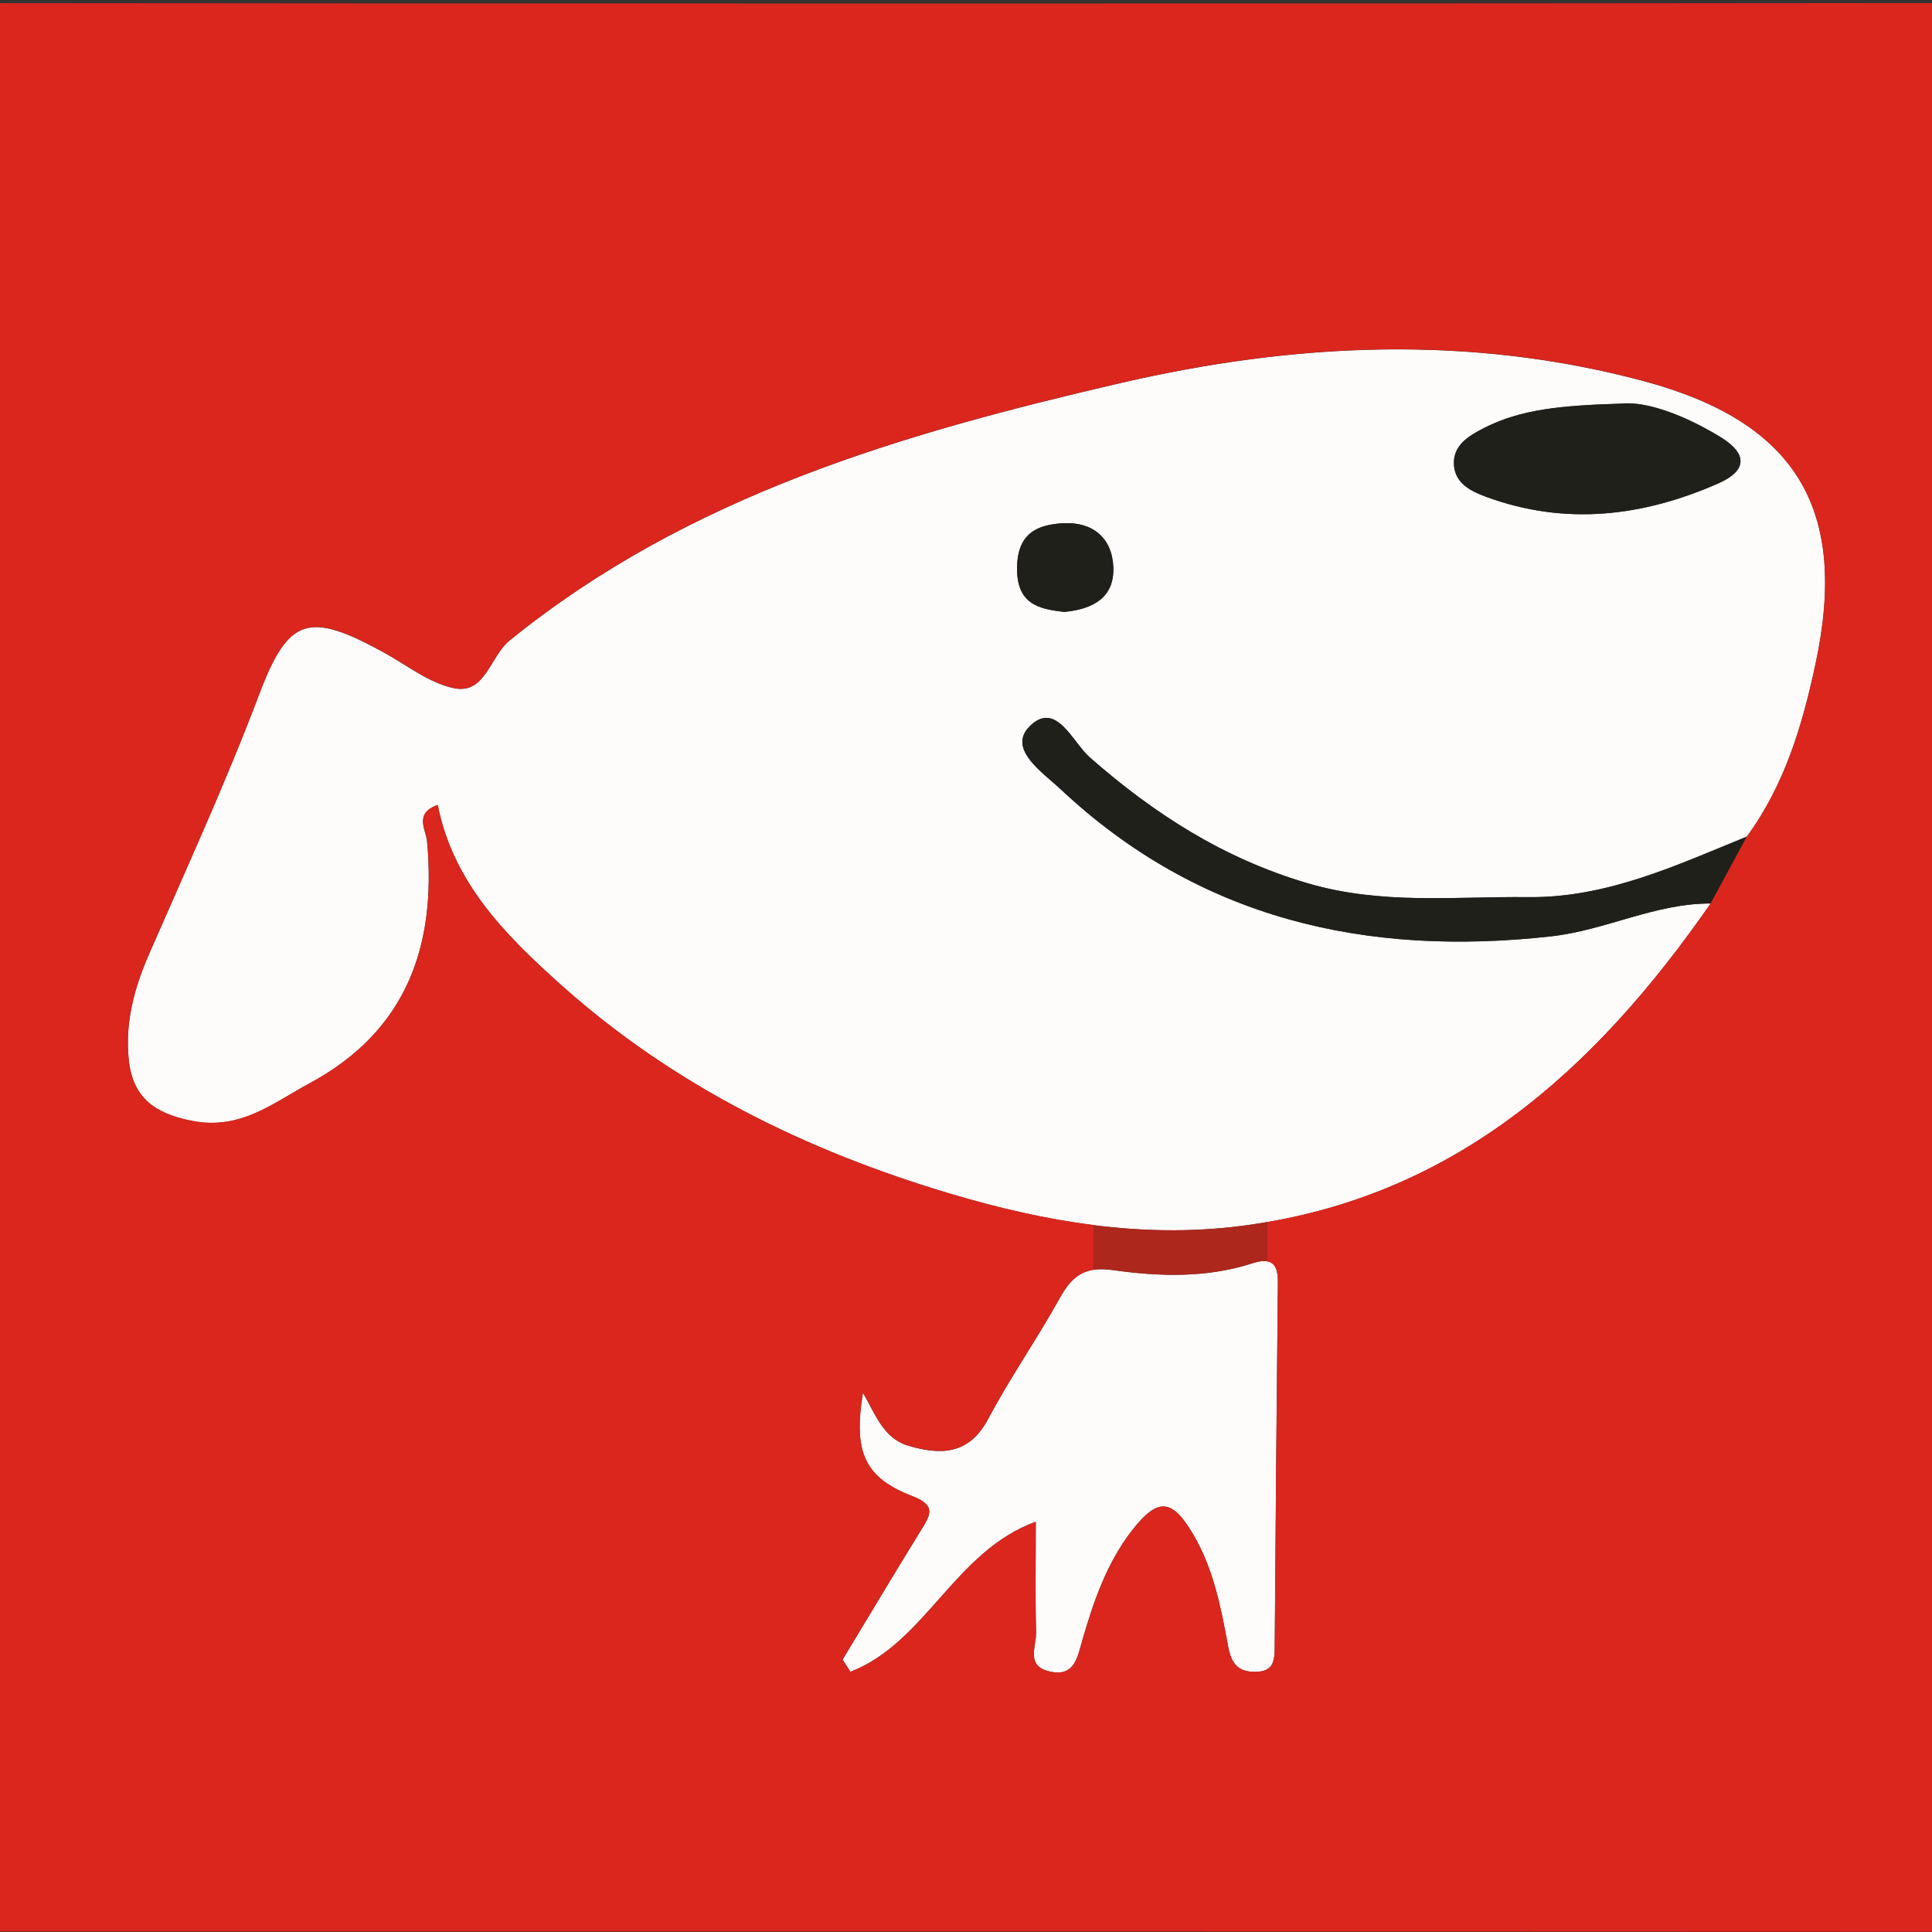 <?xml version="1.0" encoding="utf-8"?>
<!-- Generator: Adobe Illustrator 25.4.0, SVG Export Plug-In . SVG Version: 6.00 Build 0)  -->
<svg version="1.1" id="图层_1" xmlns="http://www.w3.org/2000/svg" xmlns:xlink="http://www.w3.org/1999/xlink" x="0px" y="0px"
	 viewBox="0 0 280 280" style="enable-background:new 0 0 280 280;" xml:space="preserve">
<rect x="0" y="0" width="280" height="280" fill="#333333" stroke="none"/>
<style type="text/css">
	.st0{fill:#FDFCFB;}
	.st1{fill:#1F201A;}
	.st2{fill:none;}
	.st3{fill:#DA261D;}
	.st4{fill:#AE271C;}
</style>
<g>
	<path class="st0" d="M247.92,130.94c-16.82,24.23-37.44,42.91-68.21,46.76c-14.3,1.79-28.18-0.59-41.83-4.64
		c-20.98-6.23-40.27-15.69-56.69-30.41c-8-7.17-15.53-14.75-17.76-25.98c-3.46,1.21-1.7,3.57-1.54,5.26
		c1.4,15.17-2.98,27.52-17.03,35.08c-5.29,2.85-10.01,6.84-17.07,5.44c-5.48-1.08-8.55-3.42-9.13-8.81
		c-0.58-5.35,0.78-10.41,2.9-15.28c5.46-12.53,11.17-24.94,16.01-37.76c4.23-11.21,7.23-11.94,17.92-6.11
		c3.4,1.85,6.65,4.5,10.29,5.25c4.56,0.95,5.24-4.62,8.06-6.9c25.97-21.06,56.99-30.01,88.6-37.33c25.15-5.82,50.56-7.04,75.82-0.26
		c22.09,5.93,29.65,18.54,24.87,40.92c-1.9,8.91-4.47,17.58-9.97,25.08c-10.21,4.16-20.29,8.9-31.67,8.77
		c-10.69-0.12-21.26,1.15-32.04-2.03c-12.21-3.61-22.17-10.04-31.5-18.21c-2.51-2.19-4.91-8.38-8.76-4.48
		c-3.23,3.27,1.99,6.7,4.48,9.04c20.12,18.89,44.34,24.35,71.15,21.36C232.7,134.82,239.89,130.91,247.92,130.94z M234.89,58.5
		c-8.56,0.27-14.42,0.78-19.83,3.54c-2.28,1.16-4.6,2.56-4.33,5.49c0.23,2.55,2.44,3.66,4.64,4.47c11.52,4.24,22.78,2.86,33.72-1.97
		c3.95-1.75,4.4-4.18,0.17-6.74C243.99,60.09,238.51,58.1,234.89,58.5z M154.28,88.68c3.97-0.38,7.24-1.97,7.07-6.47
		c-0.15-4.19-2.93-6.58-7.18-6.38c-3.91,0.18-6.73,1.52-6.77,6.48C147.36,87.41,150.33,88.28,154.28,88.68z"/>
	<path class="st0" d="M122.11,240.53c3.76-6.23,7.49-12.48,11.31-18.67c1.31-2.13,2.41-3.63-1.13-4.99
		c-7.01-2.69-8.65-6.38-7.23-15.03c1.82,3.17,3,6.63,6.54,7.68c4.67,1.38,8.82,1.39,11.61-3.88c3.2-6.03,7.14-11.66,10.45-17.64
		c1.76-3.18,3.7-4.48,7.54-3.94c6.78,0.96,13.66,1.18,20.32-0.98c2.77-0.9,3.71,0.06,3.68,2.82c-0.19,17.57-0.33,35.14-0.46,52.71
		c-0.01,1.97-0.09,3.63-2.74,3.69c-2.6,0.06-3.56-1.25-4-3.62c-1.03-5.59-2.09-11.18-5.03-16.22c-3.04-5.21-5.1-5.54-8.87-0.71
		c-3.7,4.74-5.63,10.37-7.28,16.1c-0.69,2.39-1.12,5.23-4.73,4.39c-3.48-0.81-1.89-3.63-1.94-5.65c-0.13-5.2-0.04-10.4-0.04-16.05
		c-11.78,4.29-15.95,17.54-26.87,21.75C122.86,241.71,122.48,241.12,122.11,240.53z"/>
	<path class="st1" d="M247.92,130.94c-8.03-0.03-15.22,3.88-23.1,4.76c-26.81,2.99-51.03-2.47-71.15-21.36
		c-2.49-2.34-7.7-5.77-4.48-9.04c3.85-3.9,6.26,2.29,8.76,4.48c9.34,8.17,19.29,14.6,31.5,18.21c10.78,3.19,21.34,1.91,32.04,2.03
		c11.38,0.12,21.46-4.61,31.67-8.77C251.41,124.48,249.67,127.71,247.92,130.94z"/>
	<path class="st1" d="M234.89,58.5c3.61-0.4,9.1,1.59,14.37,4.79c4.23,2.56,3.78,5-0.17,6.74c-10.93,4.83-22.2,6.21-33.72,1.97
		c-2.2-0.81-4.4-1.92-4.64-4.47c-0.27-2.93,2.05-4.33,4.33-5.49C220.47,59.28,226.34,58.77,234.89,58.5z"/>
	<path class="st1" d="M154.28,88.68c-3.95-0.4-6.92-1.27-6.88-6.37c0.04-4.96,2.86-6.3,6.77-6.48c4.25-0.2,7.03,2.19,7.18,6.38
		C161.52,86.71,158.25,88.3,154.28,88.68z"/>
	<path class="st2" d="M158.49,187.61v-3.58c-2.15,0.33-3.54,1.64-4.83,3.96c-3.31,5.98-7.25,11.61-10.45,17.64
		c-2.8,5.28-6.94,5.26-11.61,3.88c-3.54-1.04-4.72-4.51-6.54-7.68c-1.42,8.65,0.22,12.34,7.23,15.03c3.54,1.36,2.44,2.86,1.13,4.99
		c-3.82,6.19-7.54,12.44-11.31,18.67c0.38,0.59,0.75,1.18,1.13,1.78c10.92-4.2,15.09-17.45,26.87-21.75
		c0,5.65-0.09,10.85,0.04,16.05c0.05,2.02-1.54,4.84,1.94,5.65c3.61,0.84,4.04-2,4.73-4.39c1.65-5.72,3.58-11.36,7.28-16.1
		c3.77-4.83,5.84-4.5,8.87,0.71c2.94,5.04,4,10.62,5.03,16.22c0.44,2.37,1.4,3.68,4,3.62c2.65-0.06,2.73-1.72,2.74-3.69
		c0.13-17.57,0.27-35.14,0.46-52.71c0.02-1.87-0.42-2.89-1.56-3.09v4.79H158.49z"/>
	<path class="st2" d="M238.27,55.26c-25.26-6.78-50.67-5.56-75.82,0.26c-31.61,7.32-62.64,16.26-88.6,37.33
		c-2.81,2.28-3.5,7.85-8.06,6.9c-3.64-0.76-6.89-3.4-10.29-5.25c-10.69-5.83-13.69-5.1-17.92,6.11
		c-4.83,12.81-10.55,25.22-16.01,37.76c-2.12,4.87-3.48,9.93-2.9,15.28c0.58,5.39,3.65,7.73,9.13,8.81
		c7.05,1.39,11.78-2.6,17.07-5.44c14.05-7.56,18.43-19.92,17.03-35.08c-0.16-1.7-1.91-4.06,1.54-5.26
		c2.23,11.23,9.76,18.81,17.76,25.98c16.42,14.73,35.71,24.19,56.69,30.41c6.8,2.02,13.67,3.62,20.61,4.5v-2.74h25.16v2.29
		c28.61-4.89,48.18-22.99,64.27-46.16c1.75-3.23,3.5-6.46,5.24-9.69c5.5-7.49,8.07-16.17,9.97-25.08
		C267.92,73.79,260.36,61.19,238.27,55.26z"/>
	<path class="st3" d="M305.28,4.91c0.01-3.91-0.93-4.5-4.61-4.49C190.95,0.54,81.24,0.54-28.47,0.43c-3.52,0-4.71,0.32-4.7,4.4
		c0.16,91.7,0.12,183.4,0.12,275.1c110.91,0,221.76-0.01,332.61,0.04c3.43,0,5.79,0.67,5.77-4.7
		C305.1,185.15,305.13,95.03,305.28,4.91z M263.13,96.17c-1.9,8.91-4.47,17.58-9.97,25.08c-1.75,3.23-3.5,6.46-5.24,9.69
		c-16.09,23.18-35.66,41.27-64.27,46.16v5.71c1.14,0.2,1.58,1.22,1.56,3.09c-0.19,17.57-0.33,35.14-0.46,52.71
		c-0.01,1.97-0.09,3.63-2.74,3.69c-2.6,0.06-3.56-1.25-4-3.62c-1.03-5.59-2.09-11.18-5.03-16.22c-3.04-5.21-5.1-5.54-8.87-0.71
		c-3.7,4.74-5.63,10.37-7.28,16.1c-0.69,2.39-1.12,5.23-4.73,4.39c-3.48-0.81-1.89-3.63-1.94-5.65c-0.13-5.2-0.04-10.4-0.04-16.05
		c-11.78,4.29-15.95,17.54-26.87,21.75c-0.38-0.59-0.75-1.18-1.13-1.78c3.76-6.23,7.49-12.48,11.31-18.67
		c1.31-2.13,2.41-3.63-1.13-4.99c-7.01-2.69-8.65-6.38-7.23-15.03c1.82,3.17,3,6.63,6.54,7.68c4.67,1.38,8.82,1.39,11.61-3.88
		c3.2-6.03,7.14-11.66,10.45-17.64c1.29-2.32,2.68-3.63,4.83-3.96v-6.48c-6.94-0.88-13.81-2.48-20.61-4.5
		c-20.98-6.23-40.27-15.69-56.69-30.41c-8-7.17-15.53-14.75-17.76-25.98c-3.46,1.21-1.7,3.57-1.54,5.26
		c1.4,15.17-2.98,27.52-17.03,35.08c-5.29,2.85-10.02,6.84-17.07,5.44c-5.48-1.08-8.55-3.42-9.13-8.81
		c-0.58-5.35,0.78-10.41,2.9-15.28c5.46-12.53,11.17-24.94,16.01-37.76c4.23-11.21,7.23-11.94,17.92-6.11
		c3.4,1.85,6.65,4.5,10.29,5.25c4.56,0.95,5.24-4.62,8.06-6.9c25.97-21.06,56.99-30.01,88.6-37.33c25.15-5.82,50.56-7.04,75.82-0.26
		C260.36,61.19,267.92,73.79,263.13,96.17z"/>
	<path class="st4" d="M158.49,177.55v6.48c0.79-0.12,1.68-0.12,2.71,0.03c6.78,0.96,13.66,1.18,20.32-0.98
		c0.9-0.29,1.58-0.37,2.13-0.27v-5.71c-1.3,0.22-2.6,0.43-3.94,0.59C172.54,178.59,165.47,178.44,158.49,177.55z"/>
</g>
</svg>
